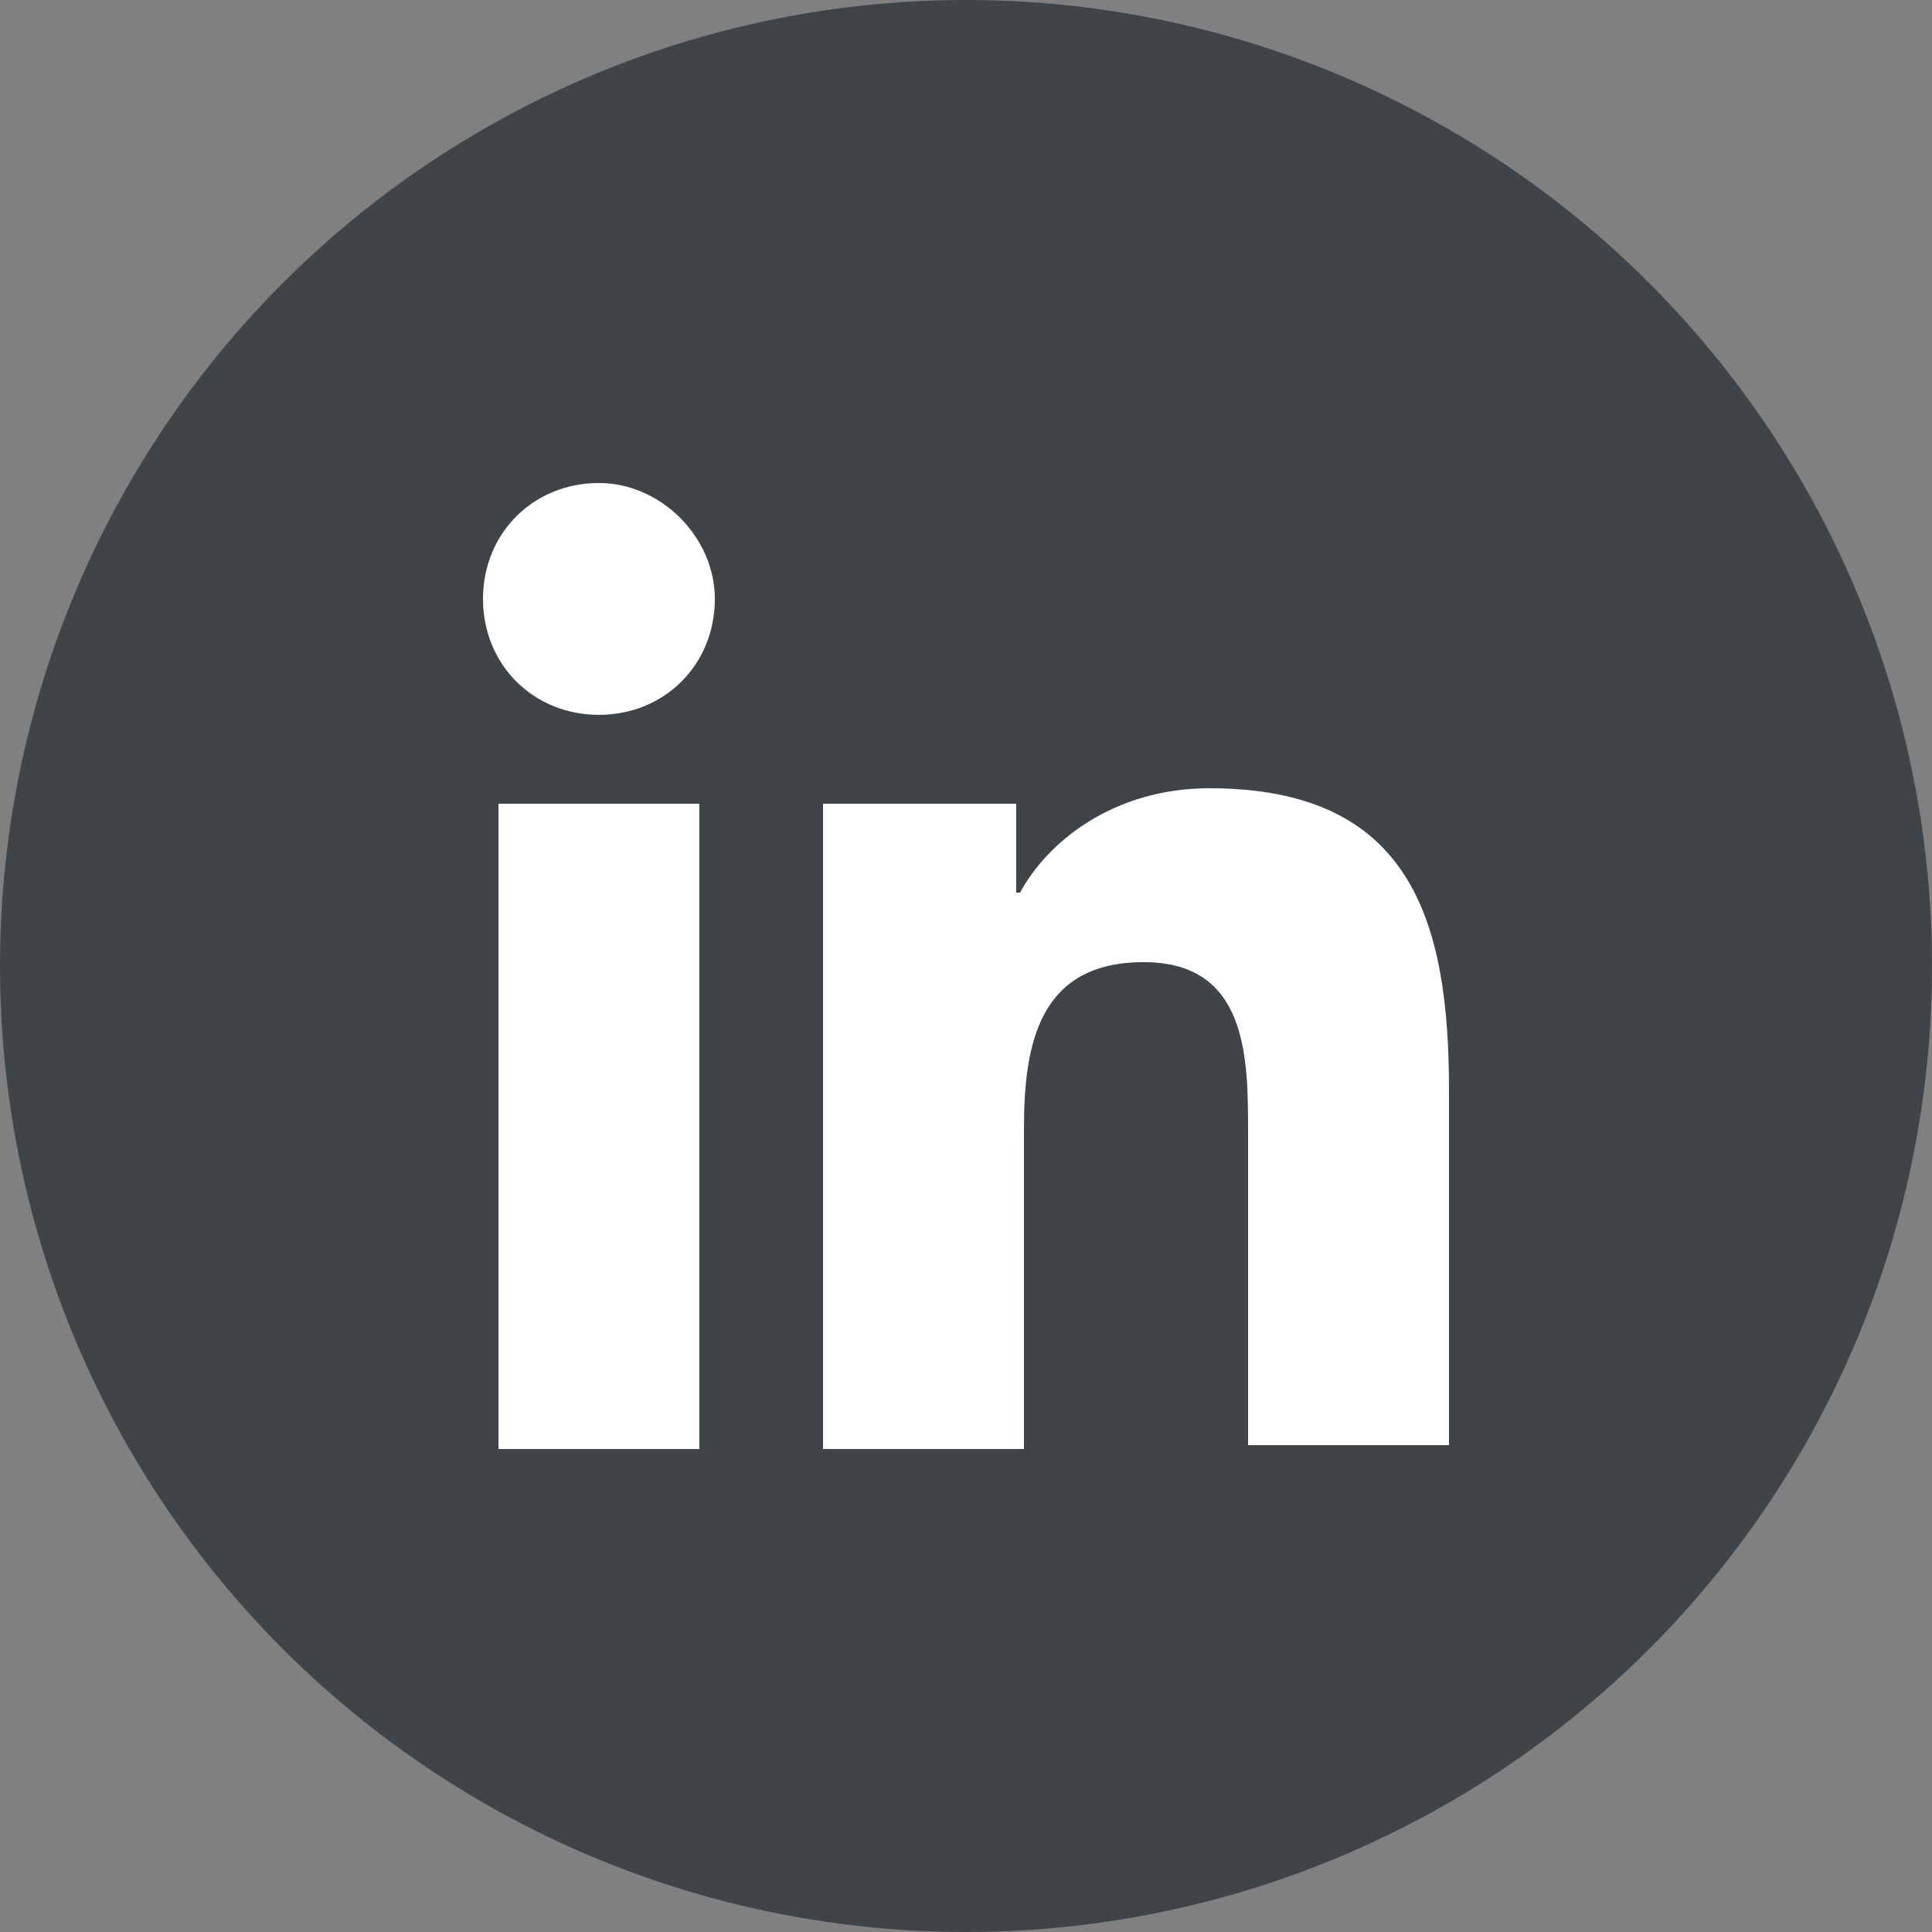 <?xml version="1.0" encoding="utf-8"?>
<!-- Generator: Adobe Illustrator 22.1.0, SVG Export Plug-In . SVG Version: 6.00 Build 0)  -->
<svg version="1.1" id="레이어_1" xmlns="http://www.w3.org/2000/svg" xmlns:xlink="http://www.w3.org/1999/xlink" x="0px"
	 y="0px" viewBox="0 0 50 50" style="enable-background:new 0 0 50 50;" xml:space="preserve">
<rect x="0" y="0" width="50" height="50" fill="#808080" stroke="none"/>
<style type="text/css">
	.st0{fill:none;stroke:#FFFFFF;stroke-miterlimit:10;}
	.st1{fill:#3F4449;}
	.st2{fill:#FFFFFF;}
</style>
<polyline class="st0" points="811.8,399.5 811.8,411.2 832.8,411.2 832.8,397.4 822.3,406.4 812.4,396.7 830,396.7 "/>
<circle class="st1" cx="25" cy="25" r="25"/>
<g>
	<path class="st2" d="M15.5,12.5c-1.7,0-3,1.3-3,3c0,1.7,1.3,3,3,3c1.7,0,3-1.3,3-3C18.5,13.9,17.1,12.5,15.5,12.5z"/>
	<rect x="12.9" y="20.8" class="st2" width="5.2" height="16.7"/>
	<path class="st2" d="M31.3,20.4c-2.5,0-4.2,1.4-4.9,2.7h-0.1v-2.3h-5v16.7h5.2v-8.3c0-2.2,0.4-4.3,3.1-4.3c2.7,0,2.7,2.5,2.7,4.4
		v8.1h5.2v-9.2C37.5,23.8,36.5,20.4,31.3,20.4z"/>
</g>
</svg>
